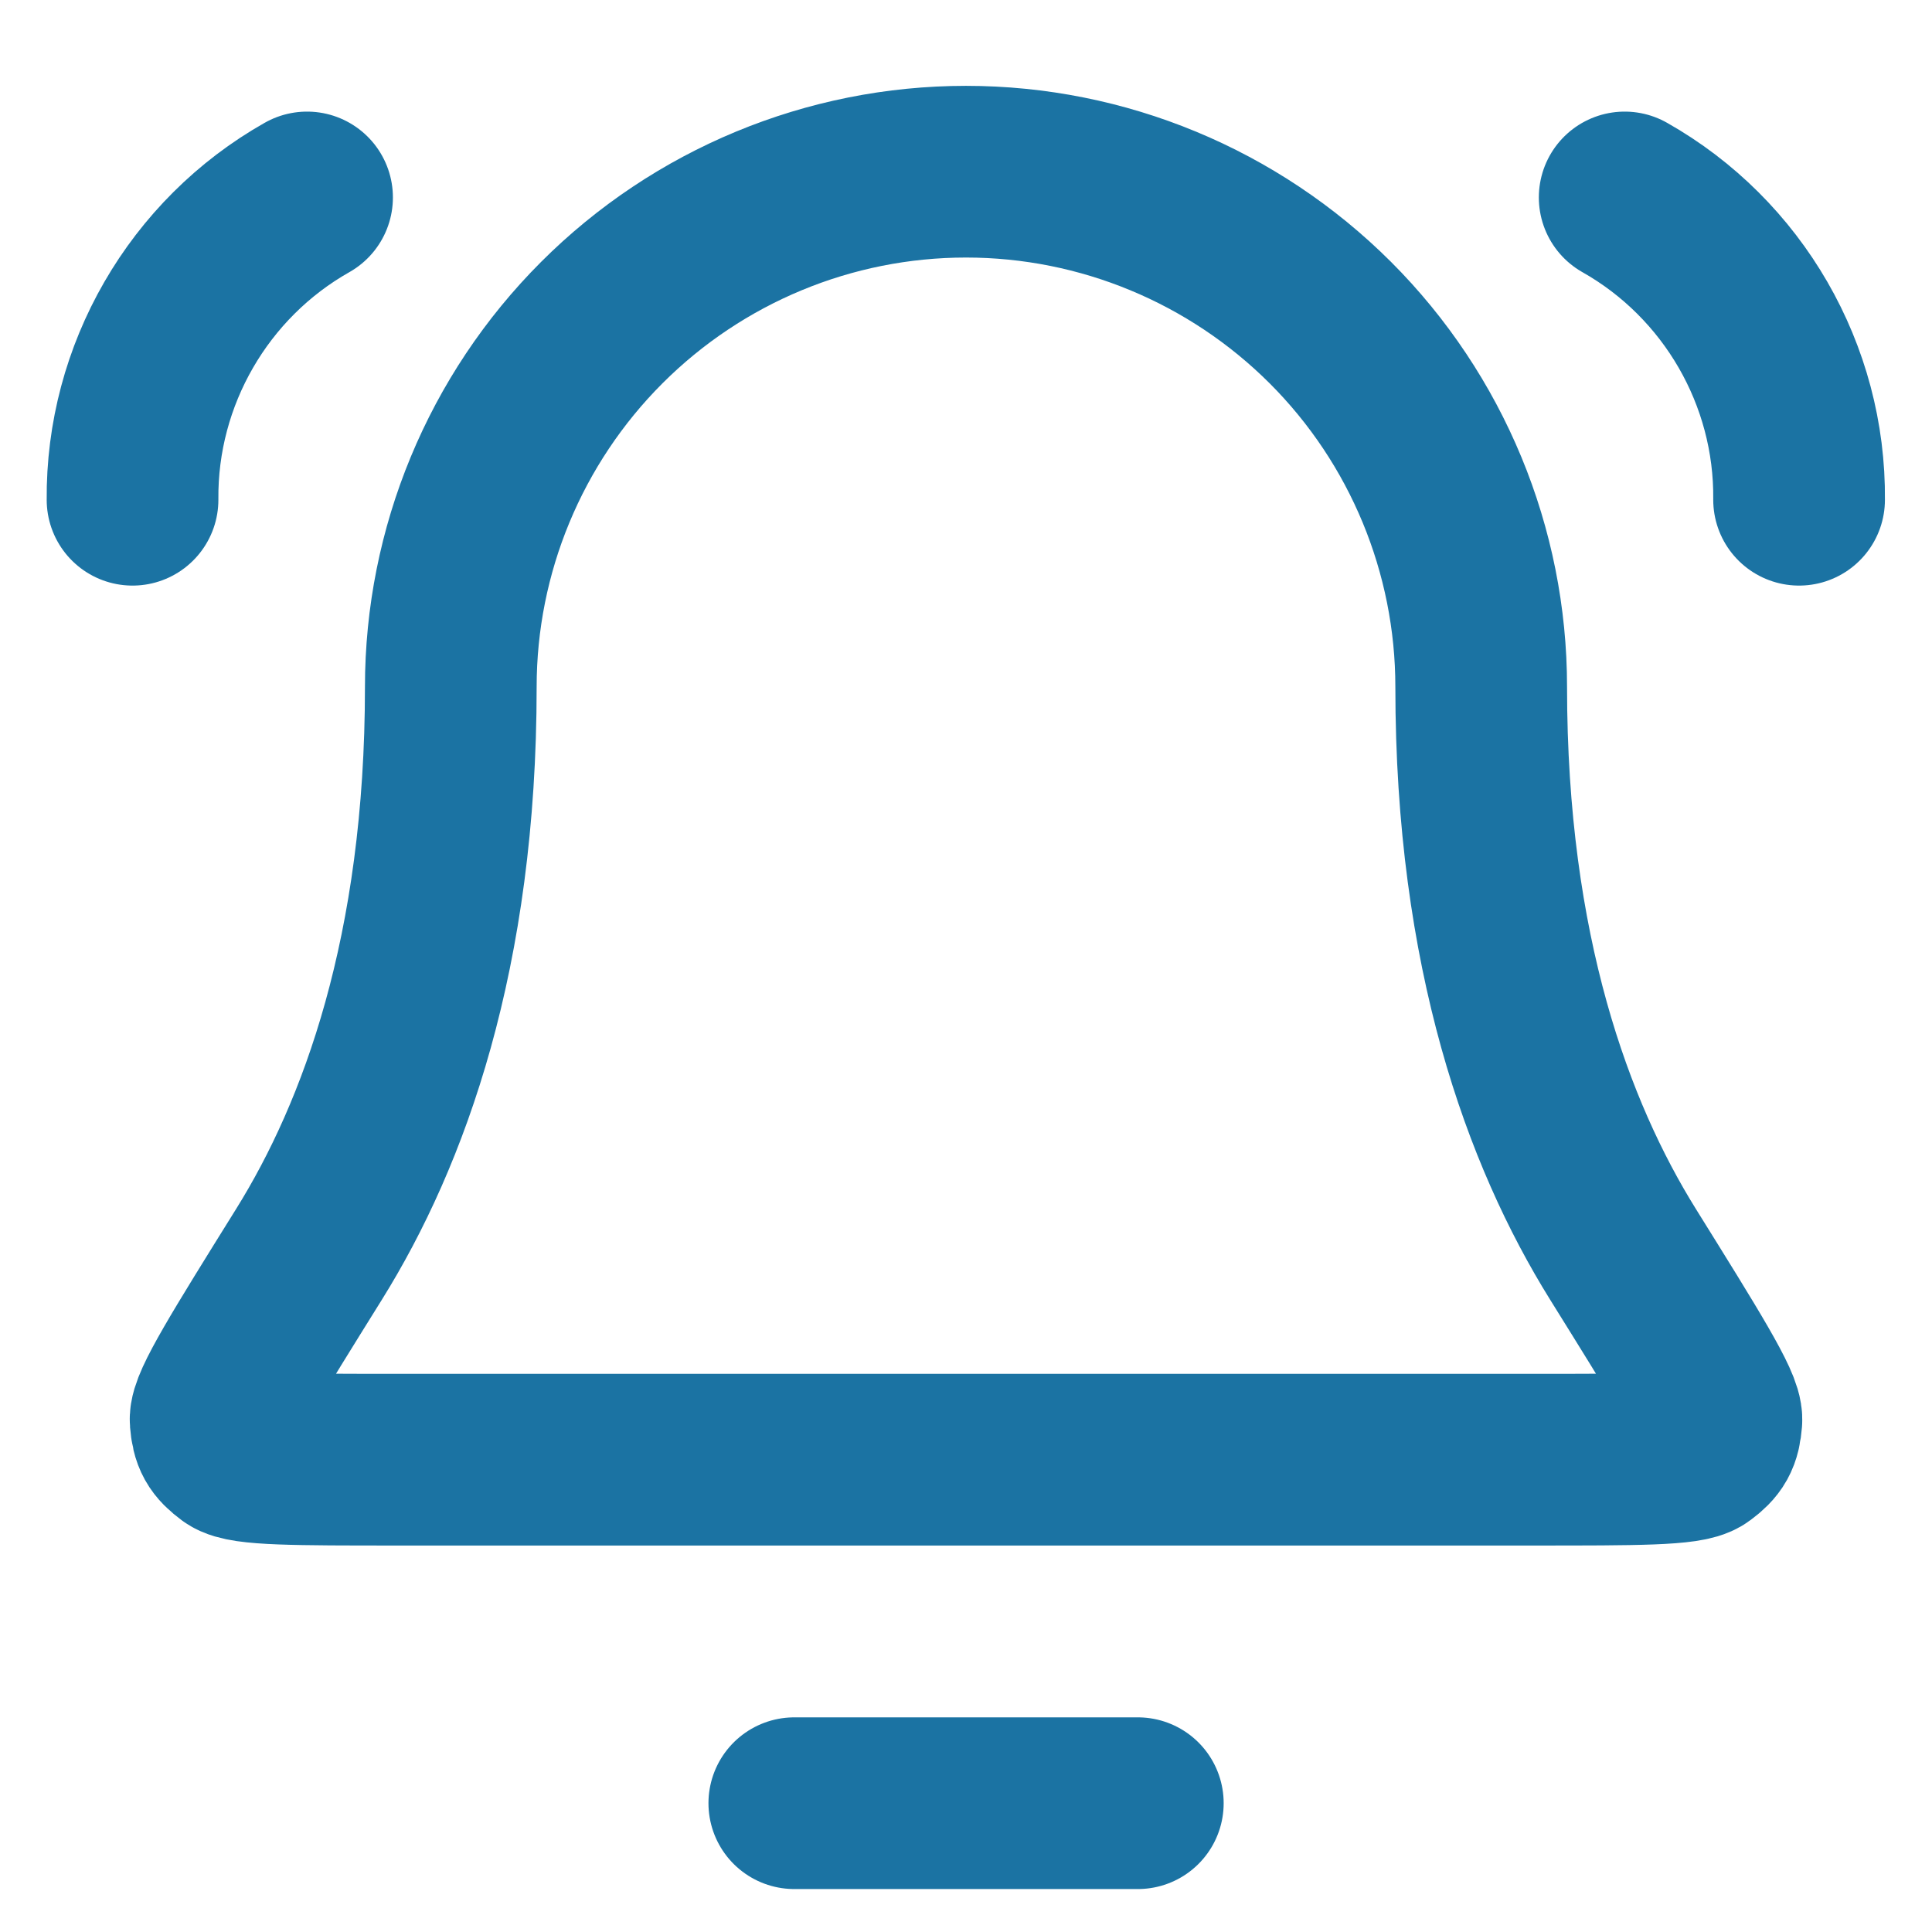 <svg width="15" height="15" viewBox="0 0 15 15" fill="none" xmlns="http://www.w3.org/2000/svg">
<path d="M8.834 14H6.167M1.029 3.88C1.02 2.912 1.542 2.009 2.384 1.533M13.968 3.88C13.978 2.912 13.456 2.009 12.614 1.533M11.5 5.333C11.5 4.273 11.079 3.255 10.329 2.505C9.578 1.755 8.561 1.333 7.5 1.333C6.439 1.333 5.422 1.755 4.672 2.505C3.922 3.255 3.5 4.273 3.5 5.333C3.5 7.394 2.981 8.804 2.4 9.737C1.91 10.524 1.665 10.917 1.674 11.027C1.684 11.149 1.71 11.195 1.808 11.268C1.897 11.333 2.295 11.333 3.093 11.333H11.908C12.705 11.333 13.104 11.333 13.192 11.268C13.29 11.195 13.316 11.149 13.326 11.027C13.335 10.917 13.09 10.524 12.6 9.737C12.02 8.804 11.5 7.394 11.5 5.333Z" stroke="#1B73A3" stroke-width="1.333" stroke-linecap="round" stroke-linejoin="round"/>
</svg>
